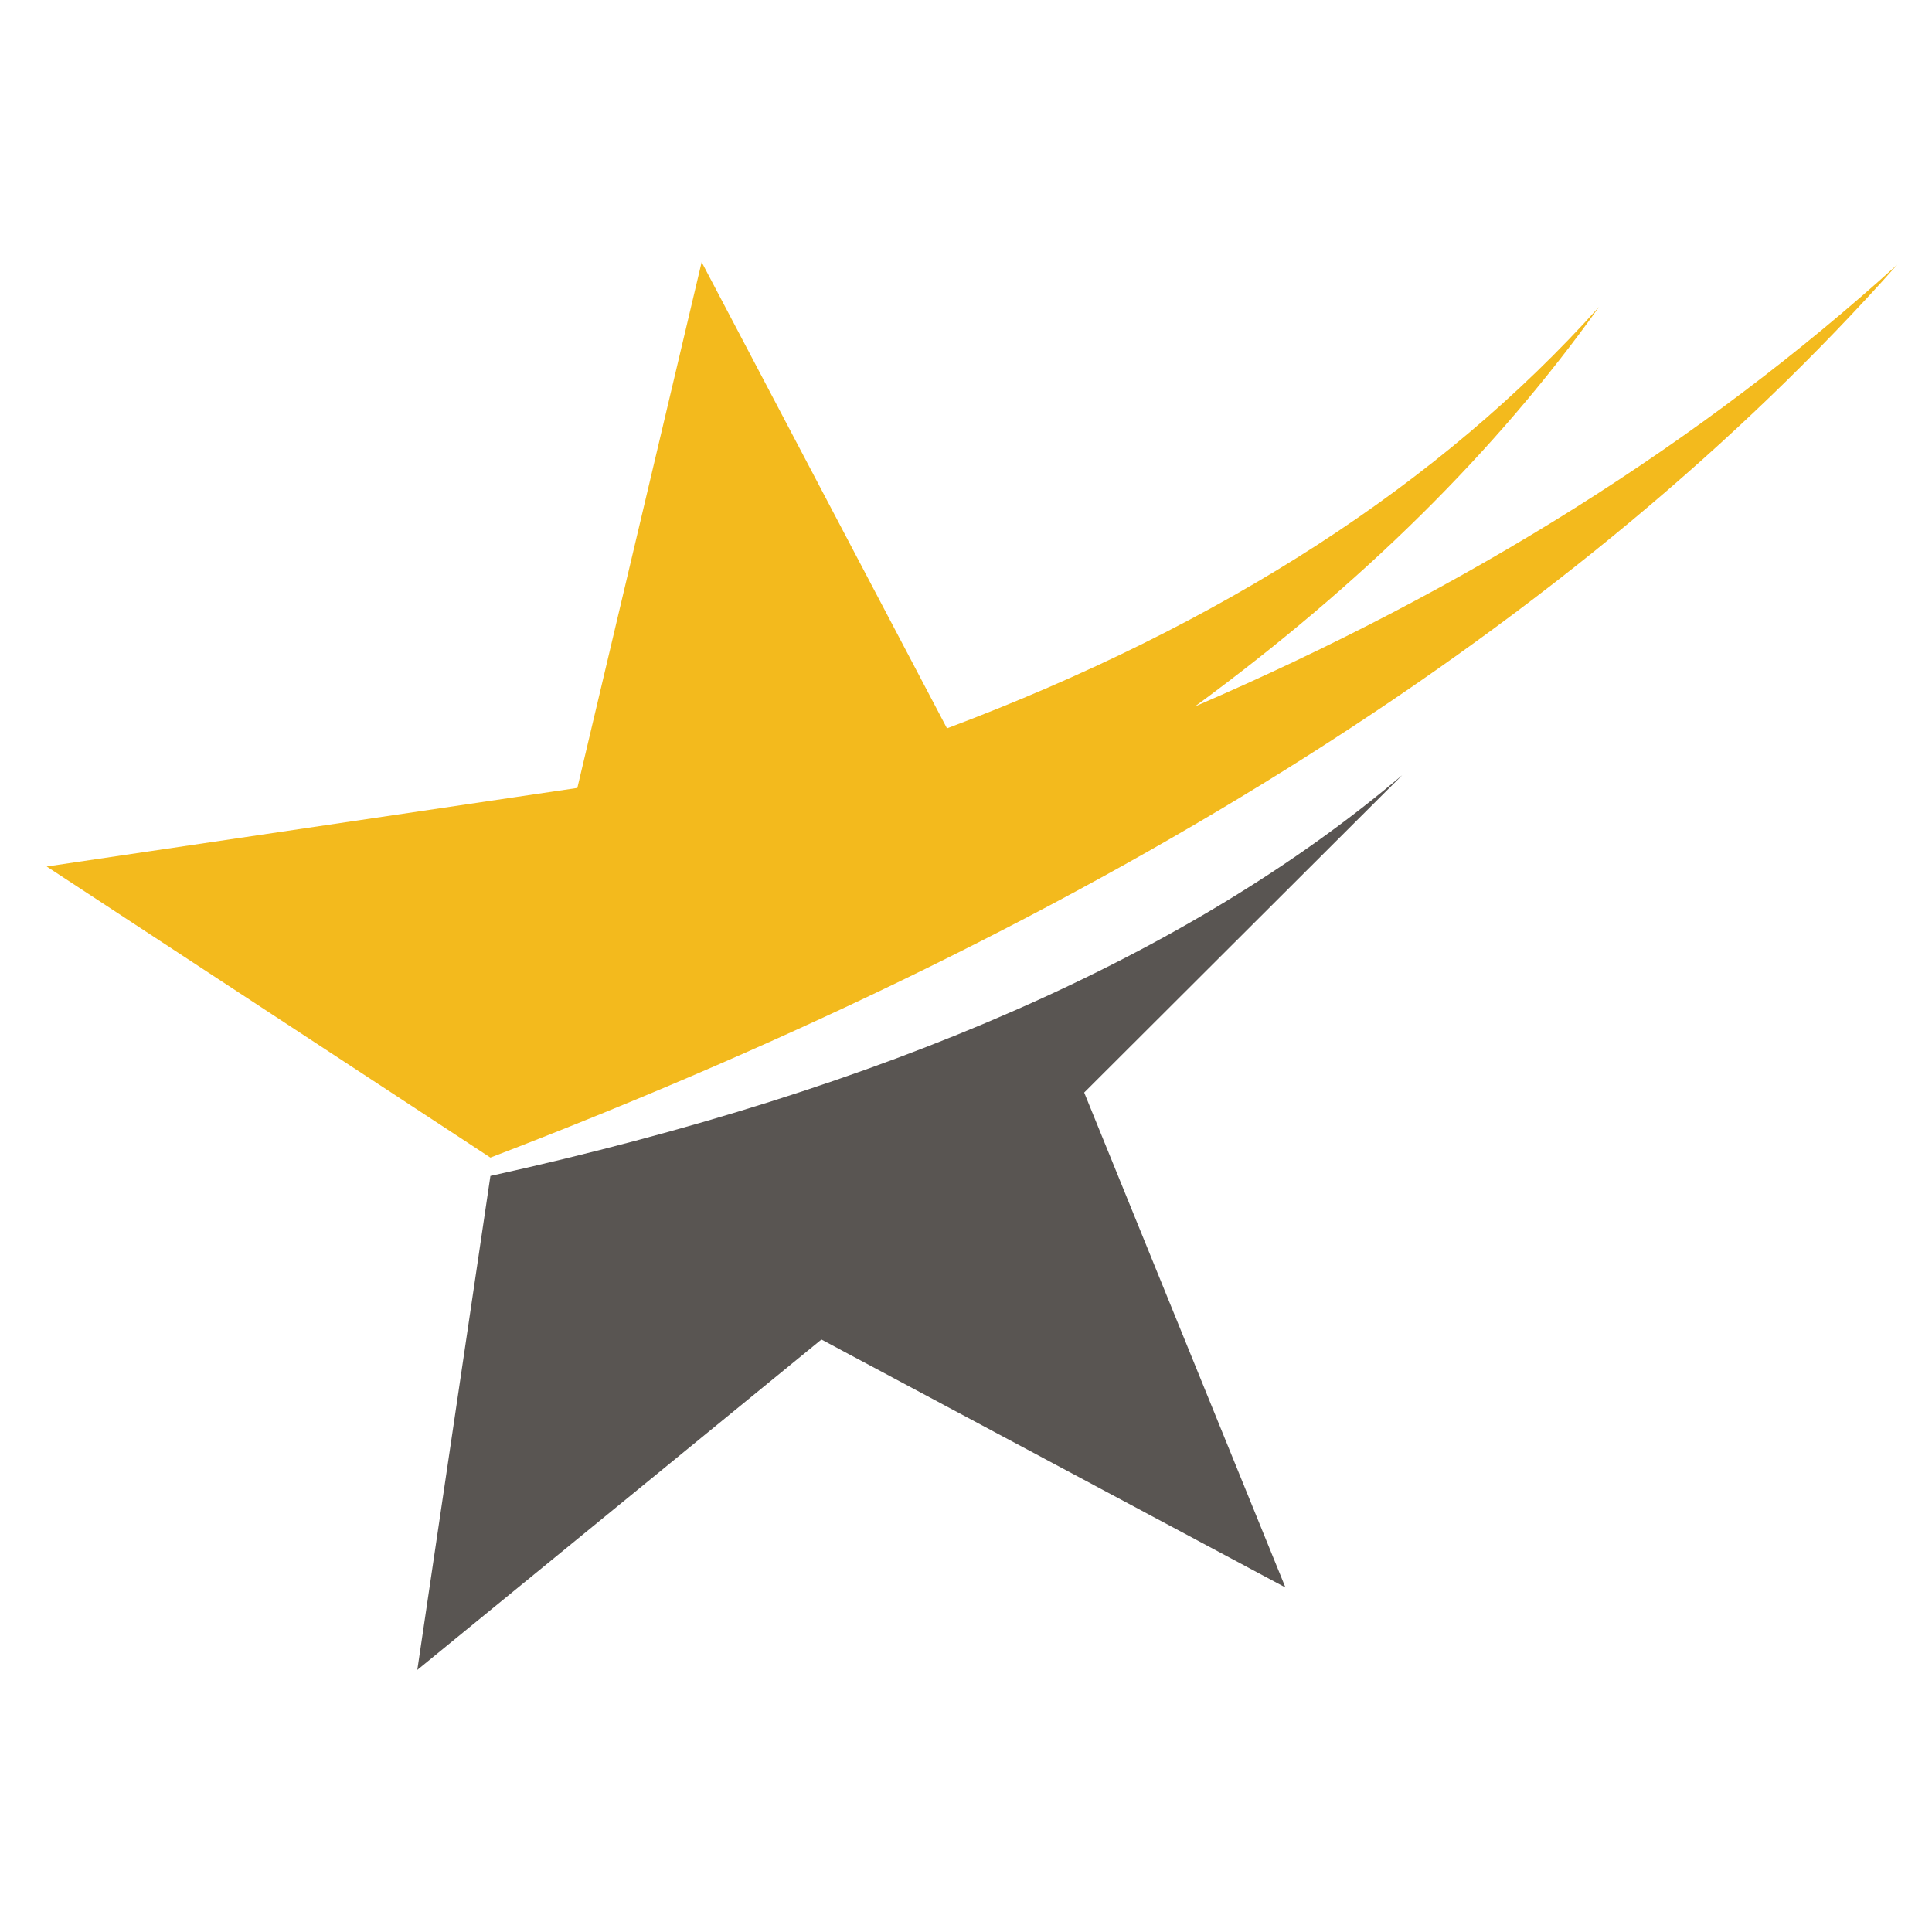 <?xml version="1.0" encoding="utf-8"?>
<!-- Generator: Adobe Illustrator 16.0.0, SVG Export Plug-In . SVG Version: 6.00 Build 0)  -->
<!DOCTYPE svg PUBLIC "-//W3C//DTD SVG 1.1//EN" "http://www.w3.org/Graphics/SVG/1.1/DTD/svg11.dtd">
<svg version="1.1" id="Layer_1" xmlns="http://www.w3.org/2000/svg" xmlns:xlink="http://www.w3.org/1999/xlink" x="0px" y="0px"
	 width="300px" height="300px" viewBox="0 0 300 300" enable-background="new 0 0 300 300" xml:space="preserve">
<g>
	<path fill="#F3BA1D" d="M7.25,134.55l82.4-12.2l19.3-81.649l38.1,72.399C189.85,97,223.6,75.184,248.3,47.65
		c-15.899,22.333-36.815,43.017-62.75,62.05c42.4-18.266,78.75-41.134,109.05-68.6C245.268,96.6,172.45,142.816,76.15,179.75
		L7.25,134.55z"/>
	<path fill="#595552" d="M127.55,208L64.8,259.3l11.351-76.7c61.467-13.565,108.666-34.315,141.6-62.25l-49.399,49.3l31.25,76.851
		L127.55,208z"/>
</g>
</svg>
